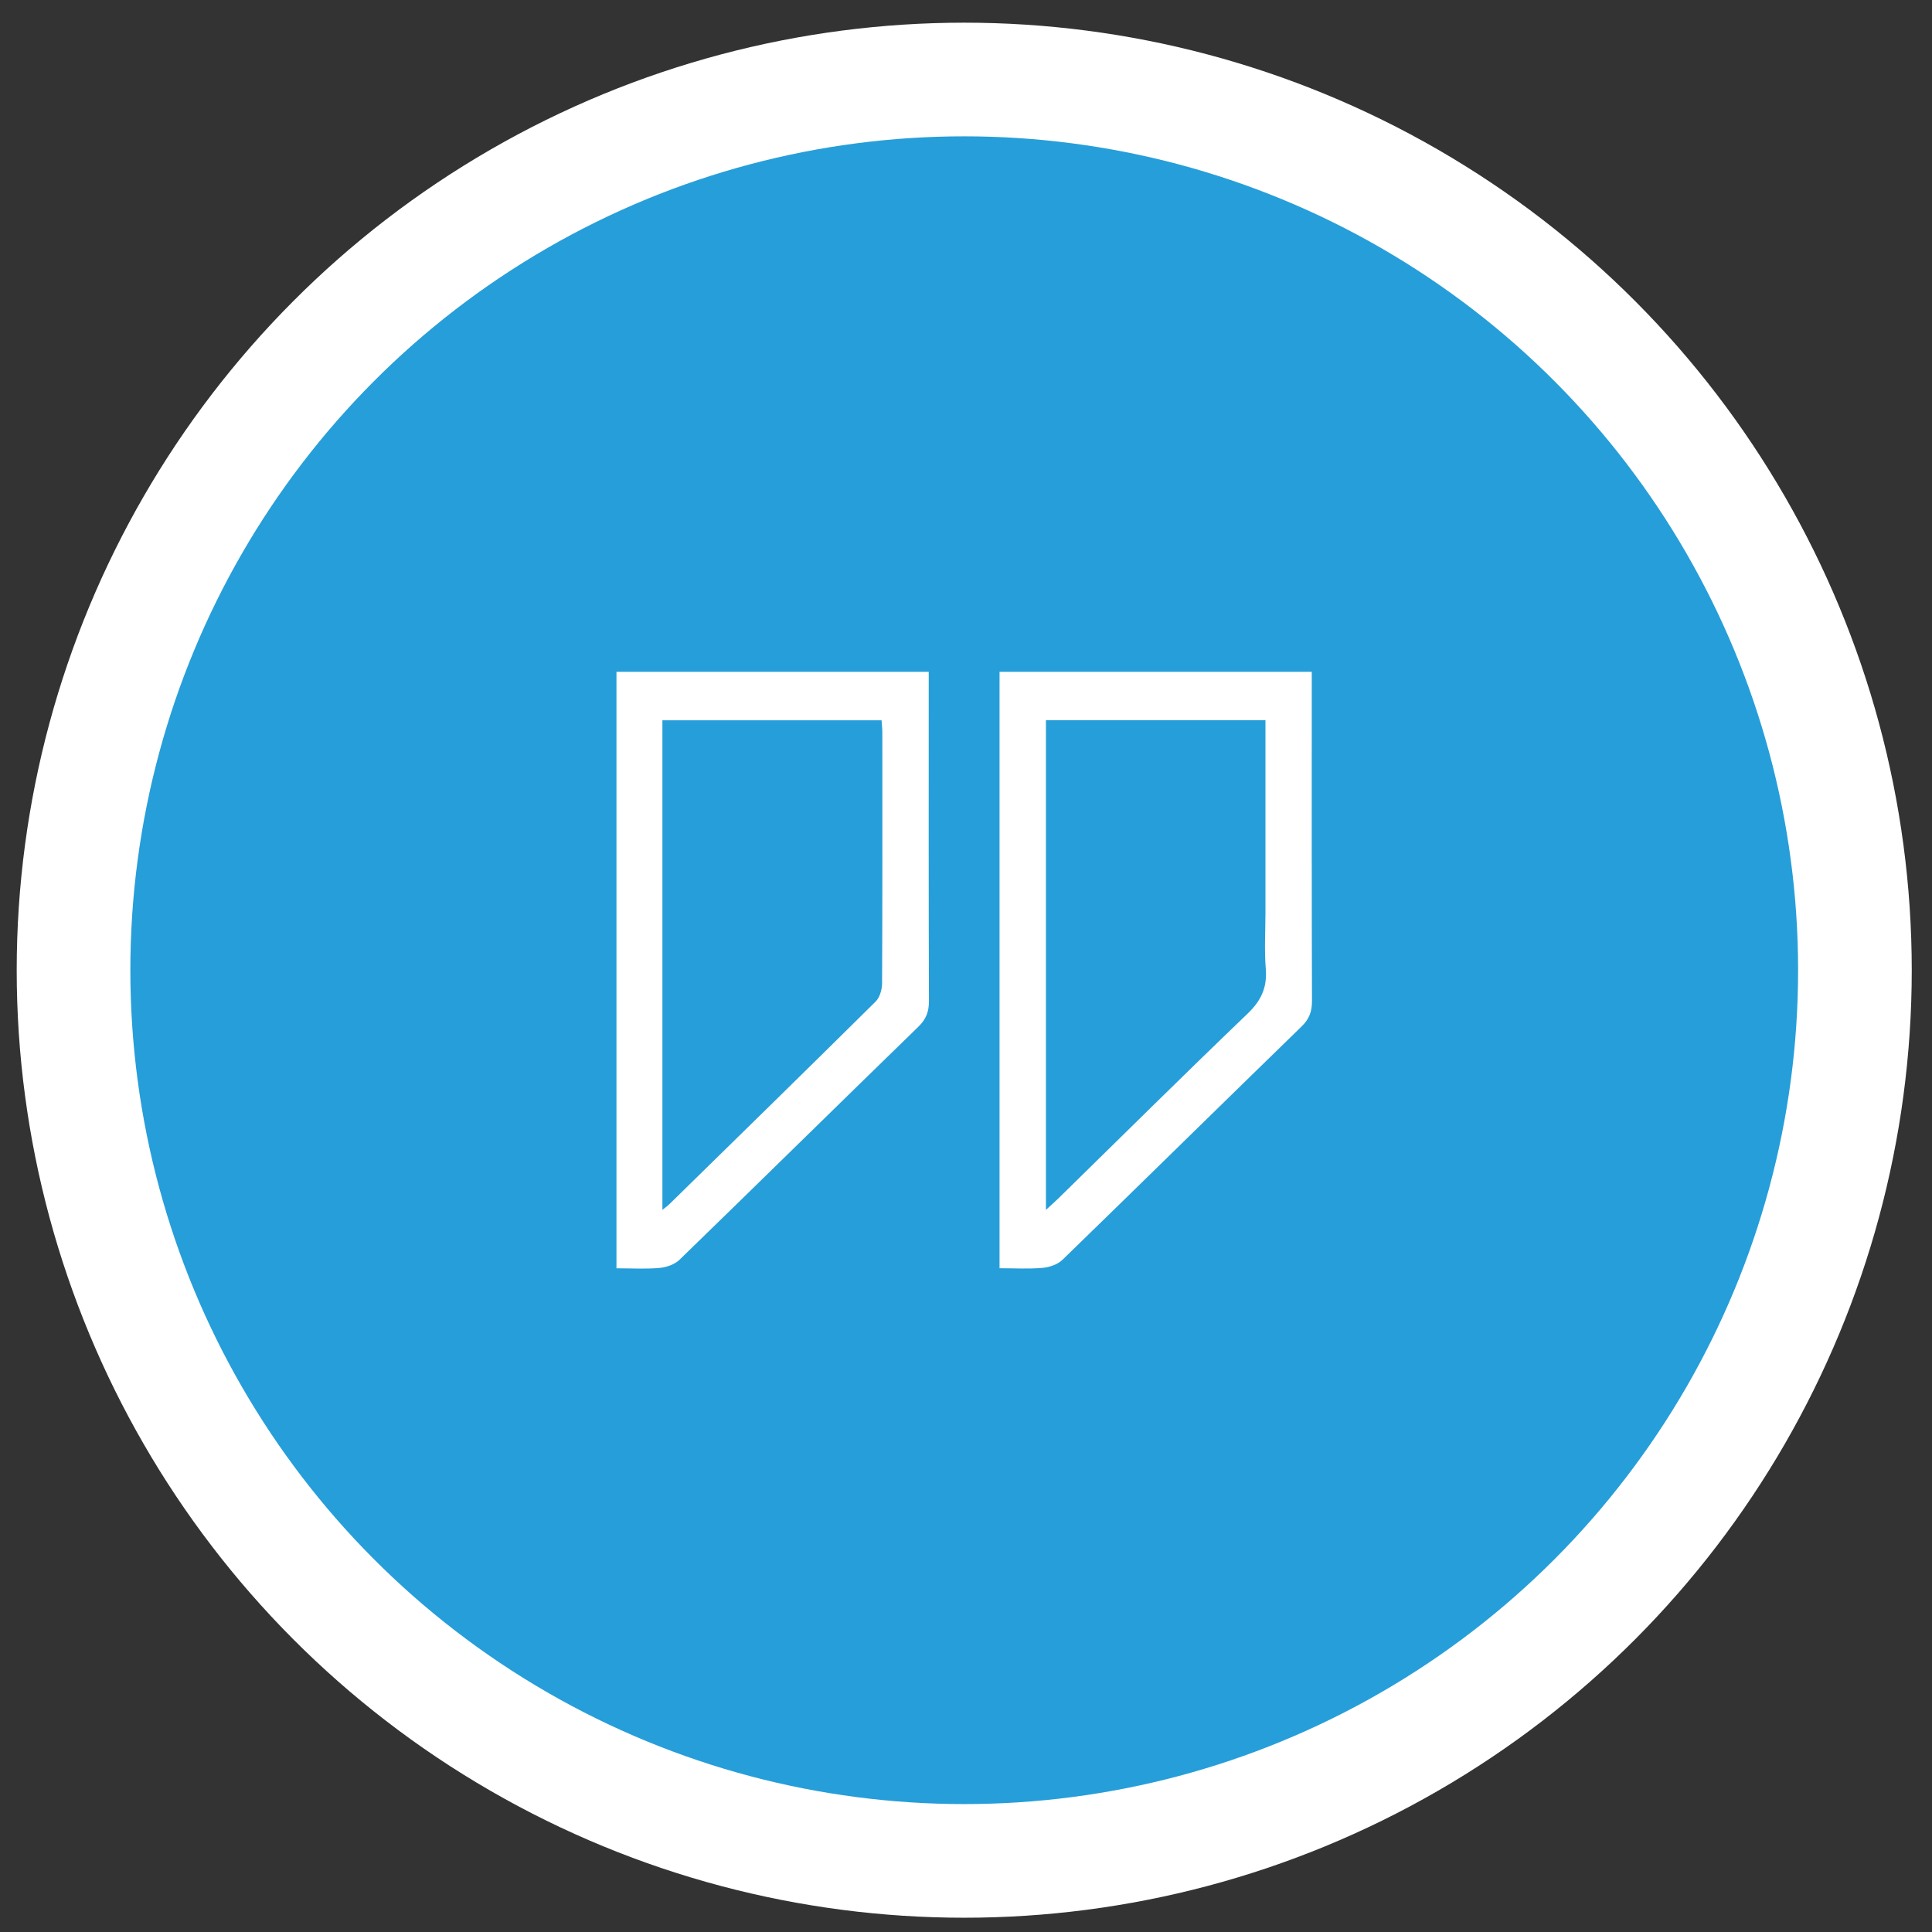 <svg width="85" height="85" viewBox="0 0 85 85" fill="none" xmlns="http://www.w3.org/2000/svg">
<rect x="0" y="0" width="85" height="85" fill="#333333" stroke="none"/>
<circle cx="42.422" cy="42.685" r="39.187" fill="#269ED9" stroke="white" stroke-width="5"/>
<path d="M27.122 29.557H40.86V30.316C40.86 34.889 40.853 39.463 40.87 44.036C40.871 44.511 40.746 44.838 40.407 45.169C36.897 48.581 33.408 52.016 29.896 55.424C29.681 55.634 29.319 55.756 29.013 55.784C28.403 55.839 27.784 55.8 27.122 55.8V29.557V29.557ZM29.143 53.228C29.302 53.102 29.374 53.053 29.434 52.994C32.469 50.022 35.507 47.053 38.526 44.062C38.706 43.884 38.807 43.534 38.808 43.263C38.826 39.587 38.821 35.91 38.819 32.234C38.819 32.046 38.795 31.859 38.784 31.691H29.143V53.228Z" fill="white"/>
<path d="M43.975 29.557H57.712C57.712 29.812 57.712 30.063 57.712 30.313C57.712 34.886 57.706 39.46 57.722 44.033C57.724 44.507 57.6 44.836 57.259 45.166C53.75 48.577 50.261 52.013 46.749 55.422C46.533 55.632 46.172 55.754 45.867 55.781C45.256 55.836 44.637 55.797 43.976 55.797V29.557H43.975ZM55.673 31.685H46.017V53.23C46.243 53.022 46.403 52.882 46.555 52.734C49.329 50.019 52.085 47.284 54.886 44.599C55.482 44.028 55.756 43.454 55.689 42.621C55.621 41.795 55.675 40.959 55.675 40.127V31.685H55.673Z" fill="white"/>
</svg>
